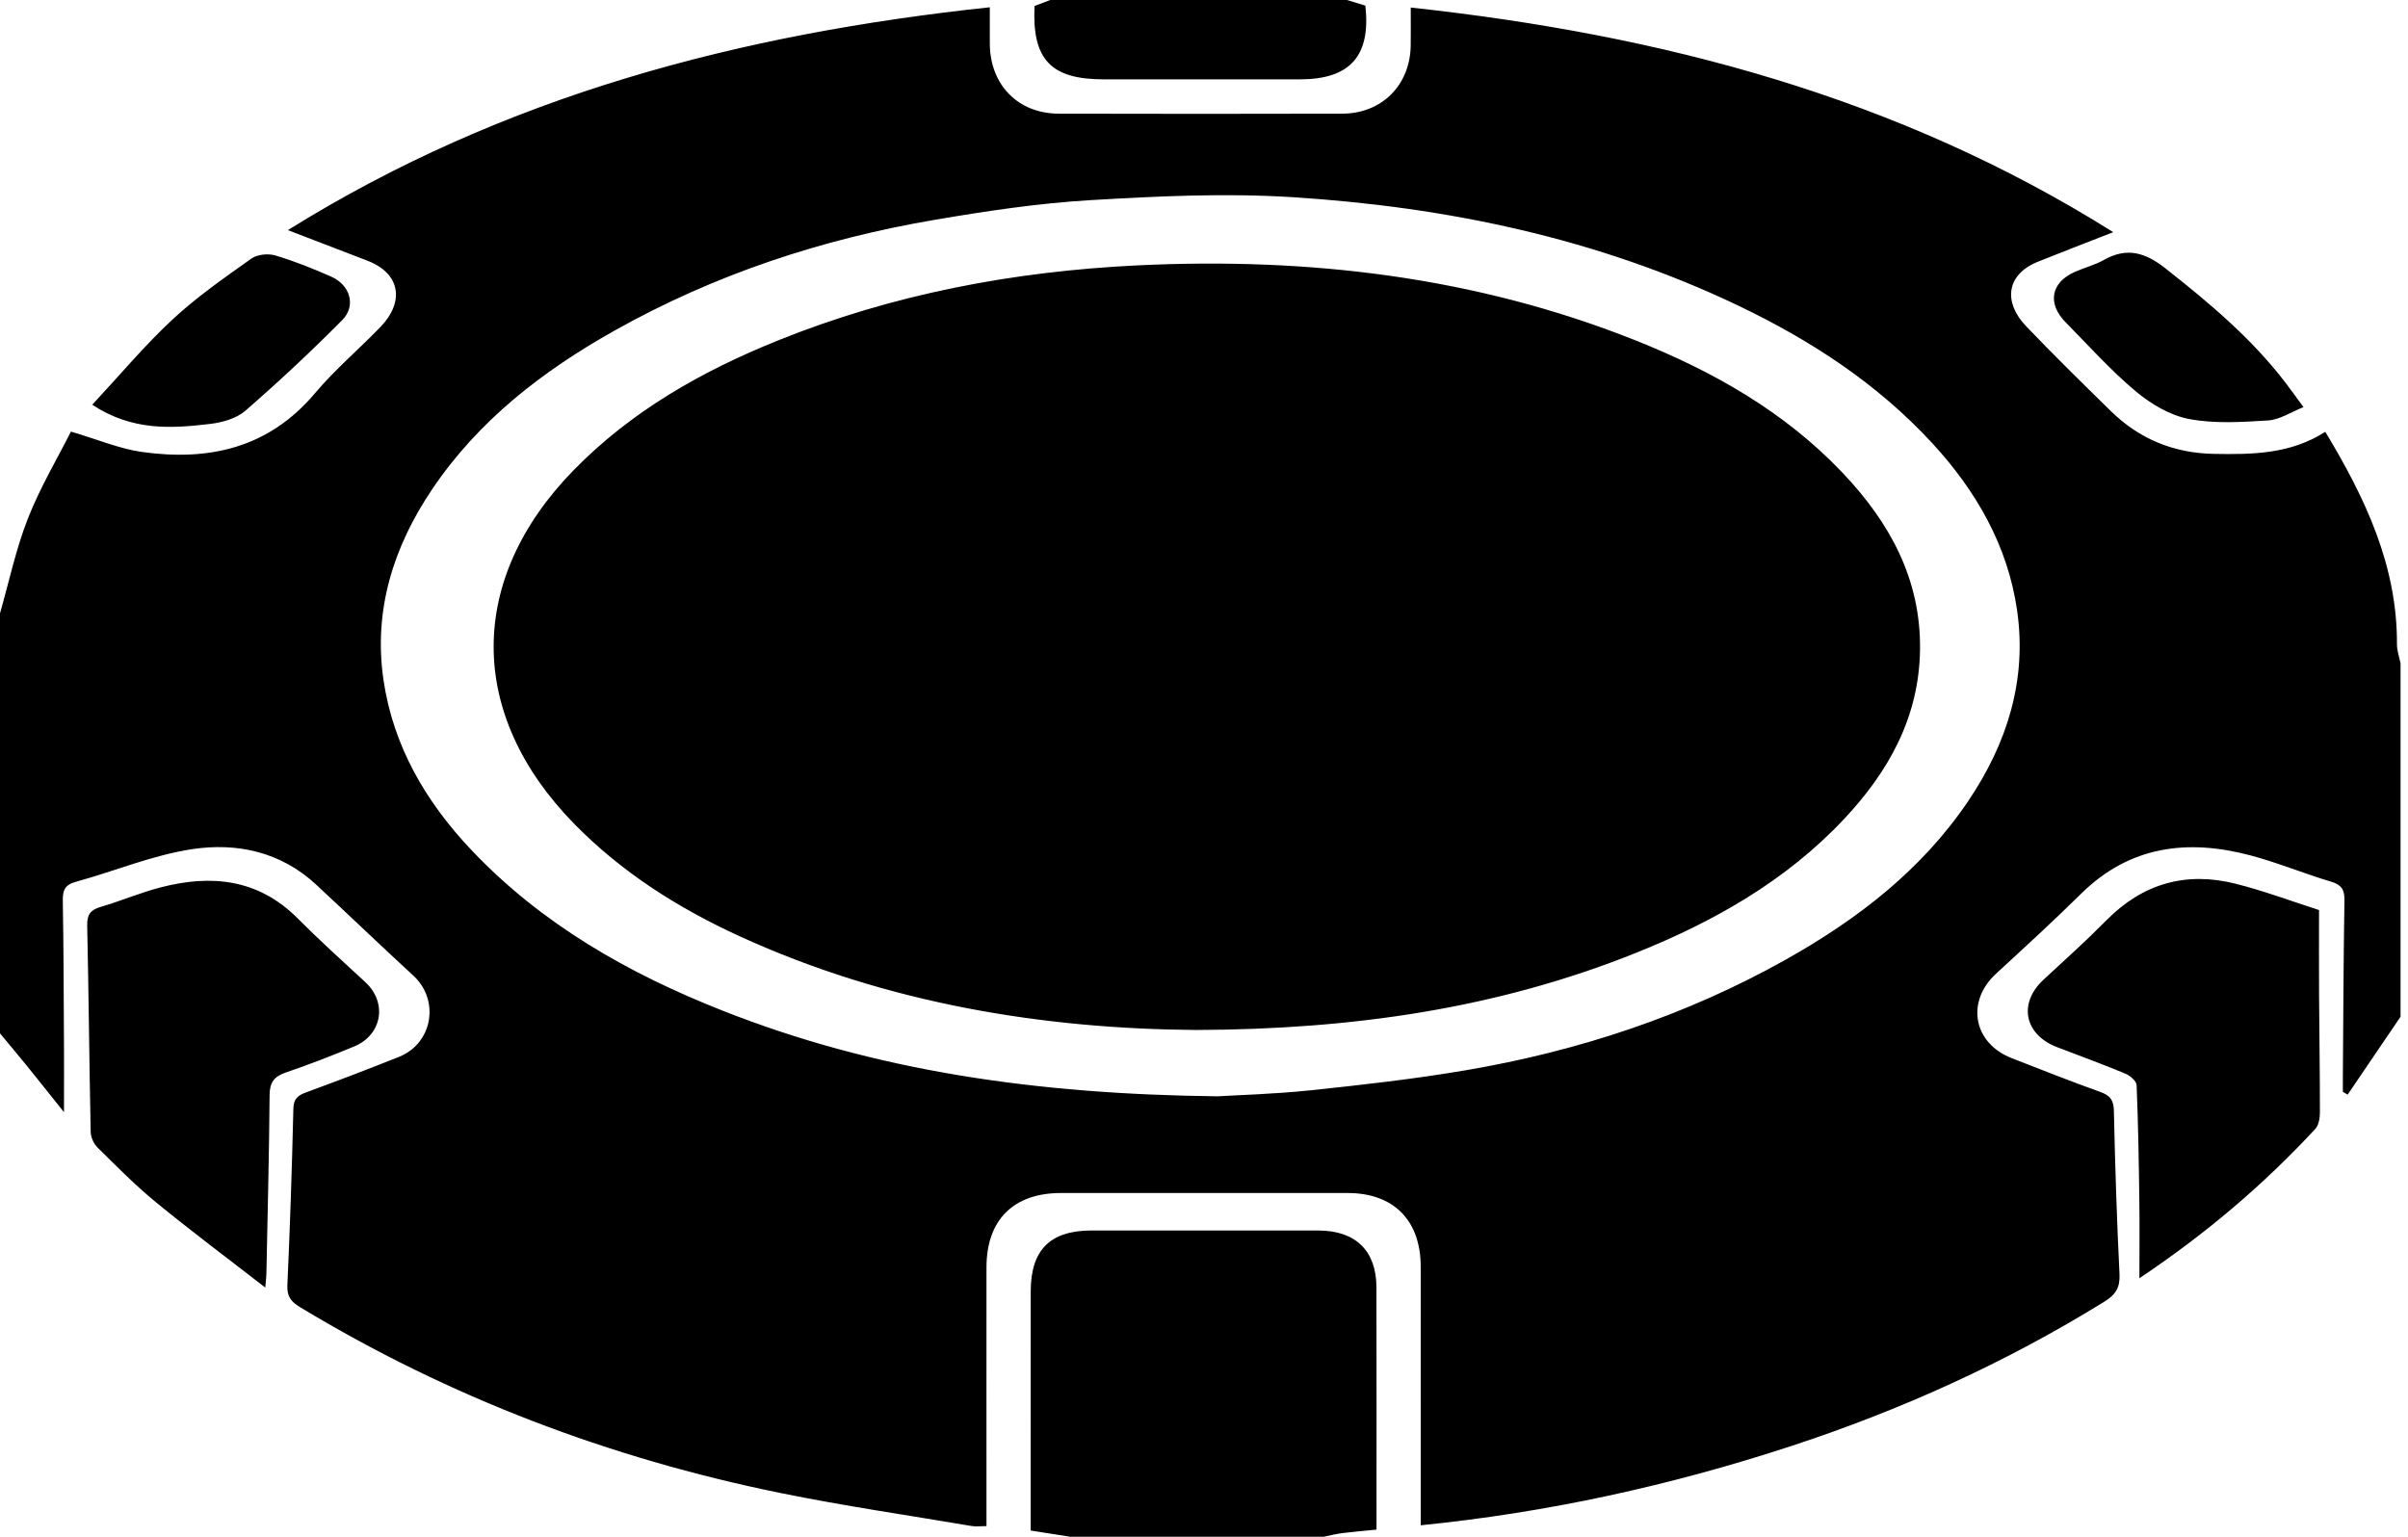 <?xml version="1.0" encoding="UTF-8"?>
<svg width="94px" height="60px" viewBox="0 0 94 60" version="1.1" xmlns="http://www.w3.org/2000/svg" xmlns:xlink="http://www.w3.org/1999/xlink">
    <title>-mockplus-</title>
    <defs>
        <filter id="filter-1">
            <feColorMatrix in="SourceGraphic" type="matrix" values="0 0 0 0 0.145 0 0 0 0 0.765 0 0 0 0 0.604 0 0 0 1 0"></feColorMatrix>
        </filter>
    </defs>
    <g id="会员中心" stroke="none" stroke-width="1"  fill-rule="evenodd">
        <g id="自助洗码-历史记录-空" transform="translate(-1013, -569)">
            <g id="编组" transform="translate(905, 569)">
                <g id="洗码/chouma" transform="translate(108, 0)" >
                    <g>
                        <path d="M51.456,48.043 C52.916,48.043 53.728,48.829 53.732,50.268 C53.739,53.385 53.734,56.503 53.734,59.721 C53.277,59.767 52.839,59.802 52.403,59.857 C52.156,59.888 51.914,59.951 51.67,60 L41.779,60 L41.779,60 L40.235,59.757 L40.235,59.128 C40.235,56.226 40.234,53.324 40.236,50.422 C40.237,48.796 40.995,48.043 42.62,48.042 C45.565,48.042 48.511,48.041 51.456,48.043 Z M38.639,0.284 C38.639,0.782 38.635,1.254 38.639,1.726 C38.656,3.323 39.747,4.435 41.334,4.438 C45.02,4.447 48.707,4.448 52.393,4.438 C53.947,4.434 55.047,3.323 55.069,1.773 C55.076,1.285 55.07,0.797 55.07,0.294 C64.835,1.354 74.069,3.768 82.494,9.065 C81.437,9.479 80.492,9.84 79.554,10.218 C78.295,10.726 78.211,11.813 79.087,12.731 C80.166,13.859 81.281,14.953 82.396,16.046 C83.51,17.14 84.854,17.692 86.422,17.721 C87.923,17.748 89.41,17.733 90.772,16.859 C92.349,19.476 93.585,22.102 93.569,25.16 C93.568,25.406 93.66,25.653 93.709,25.9 L93.709,39.696 L91.644,42.738 L91.457,42.63 L91.457,42.053 L91.457,42.053 C91.474,39.754 91.482,37.454 91.519,35.156 C91.526,34.741 91.41,34.546 90.997,34.423 C89.939,34.108 88.914,33.679 87.849,33.397 C85.399,32.748 83.139,33.018 81.237,34.896 C80.157,35.962 79.036,36.988 77.919,38.016 C76.735,39.105 77.026,40.728 78.529,41.313 C79.679,41.761 80.826,42.218 81.988,42.633 C82.374,42.771 82.51,42.953 82.519,43.371 C82.566,45.495 82.632,47.62 82.738,49.743 C82.764,50.272 82.59,50.546 82.151,50.818 C78.3,53.204 74.202,55.056 69.905,56.464 C65.218,57.999 60.424,59.055 55.461,59.552 L55.461,58.832 C55.461,55.708 55.463,52.585 55.46,49.461 C55.459,47.646 54.406,46.58 52.606,46.579 C48.876,46.576 45.145,46.576 41.414,46.579 C39.563,46.58 38.511,47.629 38.509,49.475 L38.508,54.16 L38.508,54.16 L38.509,59.584 C38.27,59.584 38.096,59.609 37.932,59.581 C35.432,59.157 32.92,58.793 30.437,58.286 C23.793,56.929 17.533,54.555 11.718,51.039 C11.368,50.828 11.197,50.626 11.218,50.181 C11.323,47.885 11.397,45.587 11.452,43.289 C11.461,42.907 11.617,42.773 11.938,42.654 C13.157,42.206 14.372,41.745 15.578,41.262 C16.896,40.733 17.173,39.045 16.135,38.091 C14.858,36.917 13.607,35.714 12.335,34.533 C10.963,33.259 9.251,32.89 7.507,33.153 C5.962,33.385 4.478,34.012 2.957,34.43 C2.525,34.548 2.445,34.771 2.452,35.173 C2.483,37.016 2.487,38.86 2.497,40.703 L2.499,41.133 L2.499,41.133 L2.5,42.008 C2.499,42.157 2.499,42.308 2.499,42.462 L2.498,43.423 L2.498,43.423 C1.949,42.737 1.485,42.15 1.013,41.568 C0.68,41.157 0.338,40.754 3.05533376e-13,40.347 L3.05533376e-13,23.948 C0.354,22.711 0.62,21.439 1.088,20.247 C1.562,19.038 2.236,17.908 2.769,16.851 C3.817,17.159 4.666,17.524 5.55,17.647 C8.157,18.011 10.487,17.496 12.29,15.359 C13.07,14.434 14.005,13.641 14.849,12.769 C15.777,11.811 15.668,10.692 14.345,10.179 C13.349,9.794 12.352,9.413 11.238,8.985 C19.684,3.719 28.905,1.321 38.639,0.284 Z M11.616,35.853 C12.472,36.712 13.372,37.526 14.264,38.349 C15.126,39.145 14.921,40.405 13.824,40.858 C12.945,41.222 12.056,41.569 11.155,41.875 C10.698,42.031 10.528,42.259 10.524,42.757 C10.506,45.095 10.445,47.434 10.398,49.772 C10.395,49.874 10.381,49.975 10.355,50.27 C8.856,49.106 7.443,48.051 6.081,46.934 C5.279,46.277 4.547,45.532 3.807,44.802 C3.659,44.656 3.545,44.403 3.54,44.196 C3.485,41.511 3.462,38.825 3.404,36.14 C3.395,35.718 3.525,35.526 3.926,35.409 C4.715,35.179 5.477,34.852 6.271,34.646 C8.249,34.132 10.08,34.314 11.616,35.853 Z M87.263,34.502 C88.372,34.779 89.447,35.186 90.527,35.531 C90.527,36.668 90.522,37.749 90.528,38.831 C90.537,40.366 90.563,41.901 90.561,43.436 C90.561,43.654 90.514,43.934 90.377,44.081 C88.37,46.245 86.139,48.15 83.515,49.907 C83.515,48.8 83.526,47.822 83.512,46.844 C83.492,45.351 83.468,43.857 83.406,42.366 C83.399,42.206 83.148,41.993 82.964,41.917 C82.085,41.551 81.189,41.226 80.3,40.884 C79.018,40.39 78.779,39.169 79.773,38.249 C80.6,37.484 81.439,36.73 82.23,35.929 C83.647,34.493 85.334,34.018 87.263,34.502 Z M42.541,7.816 C40.514,7.937 38.491,8.242 36.486,8.583 C32.084,9.332 27.885,10.718 23.982,12.912 C21.191,14.48 18.687,16.406 16.872,19.099 C15.355,21.35 14.571,23.824 14.97,26.547 C15.35,29.14 16.63,31.321 18.415,33.202 C21.153,36.088 24.526,38.004 28.189,39.452 C34.177,41.819 40.434,42.72 47.52,42.804 C48.278,42.757 49.729,42.719 51.168,42.568 C53.192,42.356 55.218,42.127 57.223,41.786 C61.625,41.036 65.823,39.65 69.727,37.457 C72.518,35.888 75.022,33.962 76.837,31.269 C78.354,29.019 79.134,26.545 78.739,23.822 C78.373,21.297 77.139,19.161 75.431,17.306 C73.282,14.973 70.669,13.273 67.824,11.917 C62.329,9.298 56.473,8.079 50.447,7.698 C47.824,7.533 45.171,7.66 42.541,7.816 Z M63.824,13.281 C66.853,14.486 69.659,16.068 71.929,18.461 C73.762,20.392 74.988,22.607 74.951,25.367 C74.916,27.995 73.732,30.117 71.991,31.972 C69.717,34.395 66.895,35.989 63.848,37.209 C58.478,39.36 52.866,40.191 46.7,40.214 C40.799,40.17 34.67,39.207 28.883,36.559 C26.48,35.46 24.271,34.062 22.409,32.159 C18.231,27.889 18.223,22.627 22.392,18.358 C24.648,16.048 27.391,14.495 30.351,13.3 C34.862,11.479 39.578,10.593 44.42,10.36 C51.079,10.041 57.586,10.801 63.824,13.281 Z M10.748,9.974 C11.492,10.194 12.22,10.487 12.931,10.802 C13.672,11.13 13.912,11.94 13.359,12.498 C12.142,13.725 10.88,14.906 9.575,16.039 C9.227,16.341 8.68,16.494 8.204,16.551 C6.694,16.73 5.174,16.835 3.601,15.803 C4.666,14.658 5.635,13.498 6.732,12.476 C7.678,11.595 8.755,10.848 9.812,10.096 C10.043,9.932 10.467,9.89 10.748,9.974 Z M84.526,10.474 C86.234,11.819 87.89,13.205 89.218,14.942 C89.439,15.23 89.649,15.526 89.92,15.896 C89.417,16.095 88.989,16.387 88.545,16.415 C87.514,16.479 86.449,16.55 85.447,16.358 C84.706,16.216 83.957,15.769 83.366,15.273 C82.389,14.455 81.532,13.493 80.634,12.582 C79.91,11.847 80.059,11.032 80.989,10.618 C81.365,10.45 81.775,10.348 82.13,10.148 C83.026,9.643 83.744,9.858 84.526,10.474 Z M52.581,-2.55795385e-13 L53.299,0.22 C53.518,2.181 52.707,3.098 50.743,3.098 C48.19,3.098 45.638,3.098 43.085,3.098 C41.02,3.098 40.285,2.325 40.385,0.234 C40.589,0.156 40.793,0.078 40.998,-2.55795385e-13 L52.581,-2.55795385e-13 Z" id="形状结合" ></path>
                    </g>
                </g>
            </g>
        </g>
    </g>
</svg>

